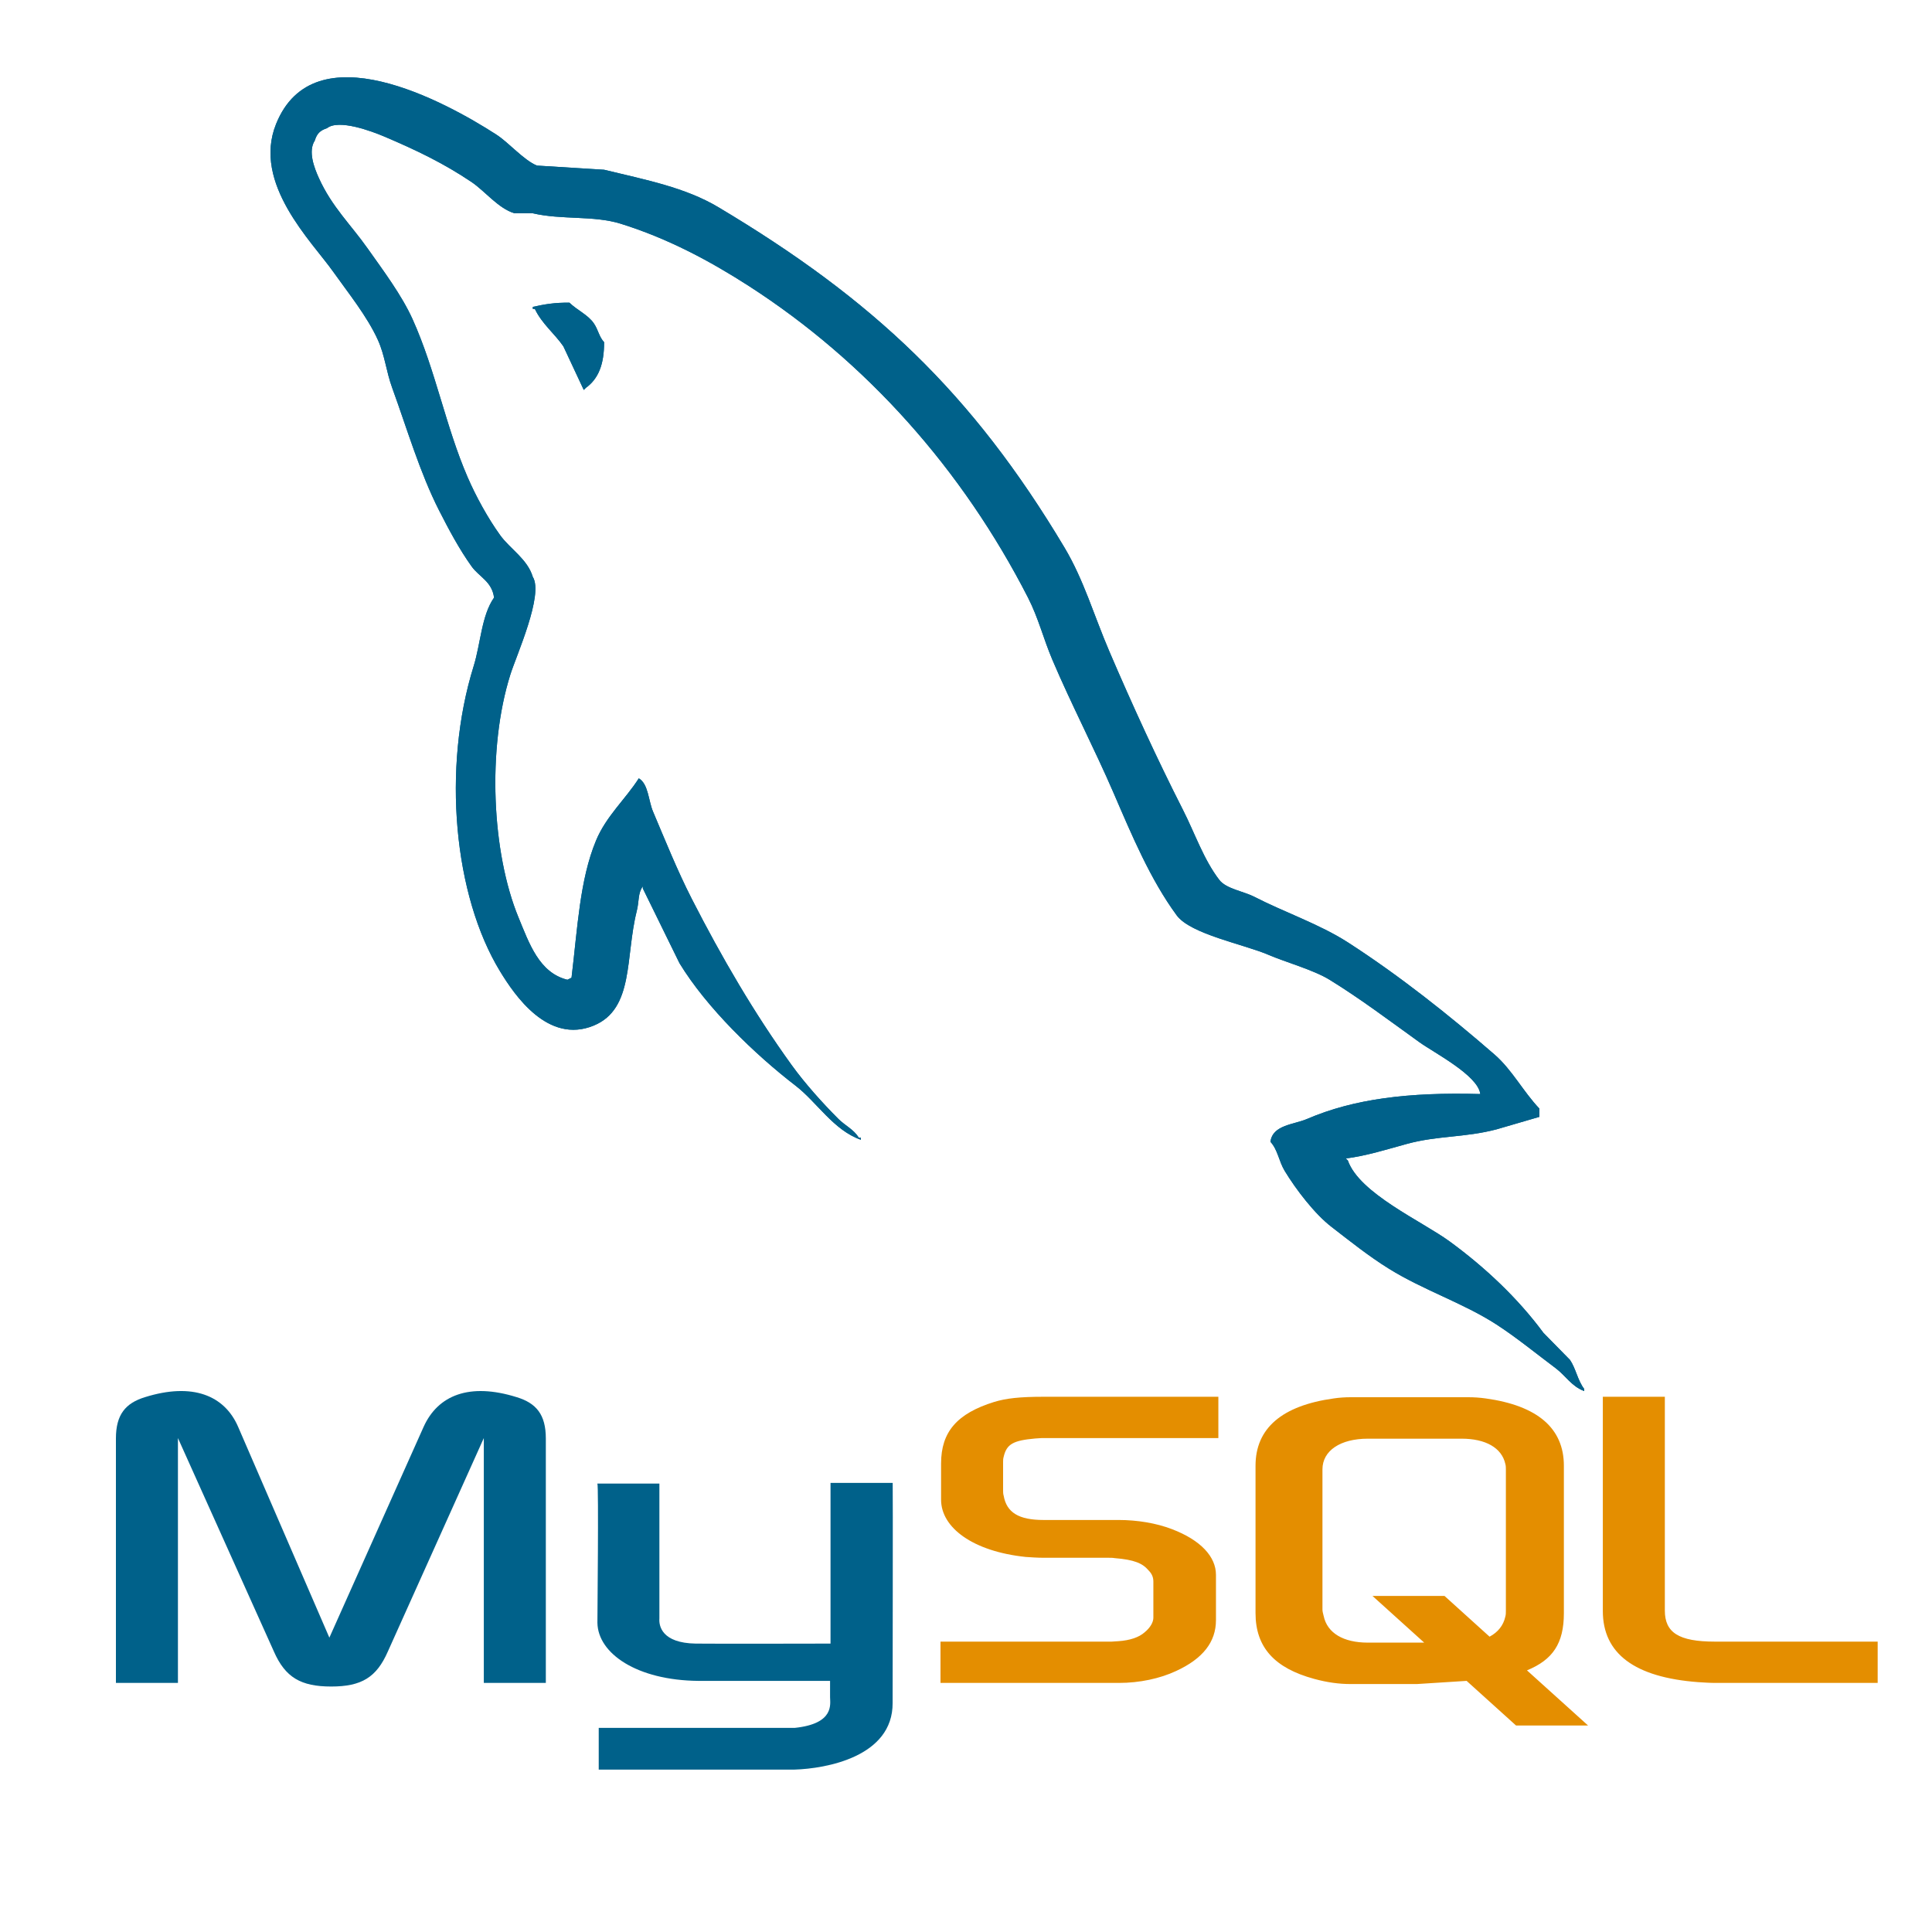 <svg width="30" height="30" viewBox="0 0 50 50" fill="none" xmlns="http://www.w3.org/2000/svg">
<path d="M3 43.554H4.605V37.217L7.089 42.742C7.382 43.41 7.784 43.647 8.571 43.647C9.358 43.647 9.744 43.41 10.037 42.742L12.521 37.217V43.554H14.126V37.227C14.126 36.61 13.879 36.312 13.37 36.158C12.15 35.777 11.332 36.106 10.962 36.929L8.524 42.382L6.164 36.929C5.809 36.106 4.975 35.777 3.756 36.157C3.247 36.312 3 36.61 3 37.227L3 43.554ZM15.46 38.395H17.065V41.887C17.05 42.076 17.126 42.522 18.005 42.536C18.453 42.543 21.466 42.536 21.494 42.536V38.378H23.103C23.11 38.378 23.101 44.048 23.101 44.071C23.11 45.47 21.366 45.773 20.562 45.797H15.495V44.717C15.504 44.717 20.559 44.718 20.572 44.717C21.605 44.608 21.482 44.094 21.482 43.922V43.501H18.072C16.485 43.486 15.474 42.794 15.461 41.997C15.46 41.924 15.496 38.431 15.46 38.395Z" fill="#00618A"/>
<path d="M24.34 43.554H28.954C29.494 43.554 30.019 43.441 30.436 43.246C31.13 42.927 31.469 42.495 31.469 41.929V40.756C31.469 40.293 31.084 39.861 30.327 39.573C29.926 39.419 29.432 39.337 28.953 39.337H27.009C26.361 39.337 26.052 39.142 25.975 38.71C25.96 38.658 25.96 38.617 25.96 38.565V37.835C25.96 37.794 25.96 37.752 25.975 37.701C26.052 37.372 26.222 37.279 26.793 37.228L26.948 37.218H31.531V36.148H27.025C26.377 36.148 26.038 36.189 25.729 36.282C24.772 36.58 24.355 37.053 24.355 37.876V38.812C24.355 39.533 25.173 40.15 26.547 40.294C26.701 40.304 26.855 40.315 27.009 40.315H28.676C28.738 40.315 28.8 40.315 28.846 40.324C29.355 40.365 29.571 40.458 29.726 40.643C29.818 40.736 29.849 40.829 29.849 40.931V41.867C29.849 41.98 29.772 42.124 29.618 42.248C29.479 42.371 29.247 42.454 28.939 42.474L28.769 42.485H24.34V43.554ZM41.481 41.692C41.481 42.793 42.299 43.41 43.95 43.534C44.104 43.544 44.258 43.554 44.413 43.554H48.594V42.485H44.382C43.441 42.485 43.086 42.248 43.086 41.682V36.148H41.481L41.481 41.692ZM32.493 41.748V37.933C32.493 36.965 33.174 36.377 34.519 36.191C34.658 36.17 34.813 36.16 34.952 36.16H37.998C38.153 36.16 38.292 36.17 38.447 36.191C39.792 36.377 40.473 36.964 40.473 37.933V41.748C40.473 42.535 40.184 42.955 39.518 43.229L41.099 44.656H39.235L37.956 43.501L36.669 43.583H34.952C34.658 43.583 34.349 43.542 34.009 43.449C32.988 43.171 32.493 42.635 32.493 41.748ZM34.225 41.655C34.225 41.707 34.241 41.759 34.256 41.821C34.349 42.264 34.767 42.511 35.4 42.511H36.858L35.519 41.302H37.383L38.55 42.357C38.766 42.242 38.907 42.067 38.957 41.841C38.972 41.79 38.972 41.738 38.972 41.687V38.027C38.972 37.986 38.972 37.934 38.957 37.883C38.864 37.47 38.447 37.233 37.828 37.233H35.4C34.689 37.233 34.225 37.543 34.225 38.027L34.225 41.655Z" fill="#E48E00"/>
<path d="M38.31 28.314C36.456 28.262 35.039 28.438 33.828 28.958C33.483 29.107 32.935 29.11 32.879 29.55C33.068 29.753 33.097 30.054 33.248 30.303C33.537 30.78 34.025 31.419 34.461 31.753C34.936 32.12 35.426 32.512 35.937 32.829C36.844 33.394 37.858 33.715 38.732 34.28C39.247 34.614 39.758 35.033 40.261 35.409C40.51 35.594 40.676 35.884 41 36V35.947C40.83 35.727 40.786 35.424 40.631 35.194L39.945 34.495C39.274 33.587 38.424 32.792 37.519 32.13C36.797 31.602 35.183 30.889 34.882 30.033L34.829 29.98C35.34 29.921 35.94 29.732 36.411 29.604C37.204 29.387 37.913 29.443 38.732 29.227L39.839 28.904V28.69C39.426 28.257 39.13 27.683 38.679 27.292C37.499 26.267 36.209 25.243 34.882 24.388C34.146 23.915 33.236 23.608 32.456 23.206C32.194 23.071 31.733 23.001 31.559 22.776C31.149 22.244 30.926 21.569 30.61 20.949C29.949 19.65 29.298 18.231 28.712 16.863C28.312 15.931 28.05 15.012 27.552 14.176C25.157 10.163 22.58 7.741 18.587 5.36C17.737 4.853 16.714 4.654 15.634 4.393L13.894 4.285C13.541 4.135 13.172 3.693 12.839 3.479C11.516 2.627 8.123 0.774 7.144 3.211C6.525 4.749 8.069 6.249 8.62 7.028C9.007 7.574 9.504 8.187 9.781 8.801C9.963 9.205 9.994 9.61 10.15 10.038C10.533 11.09 10.867 12.236 11.363 13.209C11.613 13.701 11.89 14.22 12.206 14.66C12.4 14.93 12.733 15.049 12.786 15.466C12.46 15.931 12.441 16.652 12.258 17.24C11.434 19.889 11.745 23.182 12.944 25.142C13.312 25.745 14.179 27.035 15.37 26.54C16.412 26.107 16.18 24.766 16.478 23.583C16.546 23.316 16.504 23.118 16.636 22.938V22.992L17.585 24.927C18.288 26.081 19.534 27.285 20.591 28.099C21.139 28.52 21.571 29.25 22.279 29.497V29.442H22.226C22.088 29.224 21.875 29.134 21.698 28.958C21.286 28.546 20.827 28.034 20.486 27.561C19.525 26.231 18.676 24.775 17.902 23.26C17.532 22.537 17.212 21.739 16.9 21.003C16.78 20.719 16.781 20.289 16.532 20.143C16.189 20.682 15.688 21.119 15.424 21.756C15.002 22.774 14.948 24.016 14.791 25.303L14.685 25.356C13.95 25.176 13.693 24.405 13.419 23.744C12.729 22.072 12.601 19.38 13.209 17.455C13.366 16.957 14.076 15.389 13.788 14.928C13.651 14.469 13.198 14.204 12.945 13.852C12.632 13.419 12.318 12.849 12.101 12.347C11.536 11.044 11.272 9.58 10.678 8.262C10.393 7.632 9.913 6.995 9.518 6.435C9.081 5.814 8.591 5.357 8.252 4.607C8.131 4.341 7.968 3.913 8.146 3.639C8.203 3.454 8.284 3.377 8.463 3.317C8.769 3.076 9.621 3.397 9.939 3.531C10.785 3.89 11.491 4.231 12.208 4.714C12.551 4.947 12.899 5.396 13.315 5.52H13.79C14.532 5.694 15.364 5.573 16.057 5.788C17.284 6.169 18.382 6.759 19.379 7.401C22.419 9.358 24.903 12.143 26.604 15.465C26.877 16 26.996 16.51 27.236 17.077C27.722 18.221 28.335 19.398 28.818 20.518C29.3 21.634 29.771 22.76 30.453 23.689C30.812 24.177 32.197 24.439 32.826 24.71C33.267 24.9 33.99 25.099 34.408 25.355C35.206 25.846 35.98 26.43 36.728 26.968C37.102 27.239 38.253 27.828 38.31 28.314ZM14.738 7.834C14.352 7.827 14.078 7.878 13.789 7.942V7.995H13.842C14.026 8.382 14.351 8.631 14.58 8.963L15.108 10.092L15.16 10.039C15.487 9.804 15.636 9.429 15.634 8.856C15.503 8.715 15.484 8.539 15.371 8.372C15.221 8.148 14.928 8.022 14.738 7.834Z" fill="#00618A"/>
<path d="M38.31 28.314C36.456 28.262 35.039 28.438 33.828 28.958C33.483 29.107 32.935 29.11 32.879 29.55C33.068 29.753 33.097 30.054 33.248 30.303C33.537 30.78 34.025 31.419 34.461 31.753C34.936 32.12 35.426 32.512 35.937 32.829C36.844 33.394 37.858 33.715 38.732 34.28C39.247 34.614 39.758 35.033 40.261 35.409C40.51 35.594 40.676 35.884 41 36V35.947C40.83 35.727 40.786 35.424 40.631 35.194L39.945 34.495C39.274 33.587 38.424 32.792 37.519 32.13C36.797 31.602 35.183 30.889 34.882 30.033L34.829 29.98C35.34 29.921 35.94 29.732 36.411 29.604C37.204 29.387 37.913 29.443 38.732 29.227L39.839 28.904V28.69C39.426 28.257 39.13 27.683 38.679 27.292C37.499 26.267 36.209 25.243 34.882 24.388C34.146 23.915 33.236 23.608 32.456 23.206C32.194 23.071 31.733 23.001 31.559 22.776C31.149 22.244 30.926 21.569 30.61 20.949C29.949 19.65 29.298 18.231 28.712 16.863C28.312 15.931 28.05 15.012 27.552 14.176C25.157 10.163 22.58 7.741 18.587 5.36C17.737 4.853 16.714 4.654 15.634 4.393L13.894 4.285C13.541 4.135 13.172 3.693 12.839 3.479C11.516 2.627 8.123 0.774 7.144 3.211C6.525 4.749 8.069 6.249 8.62 7.028C9.007 7.574 9.504 8.187 9.781 8.801C9.963 9.205 9.994 9.61 10.15 10.038C10.533 11.09 10.867 12.236 11.363 13.209C11.613 13.701 11.89 14.22 12.206 14.66C12.4 14.93 12.733 15.049 12.786 15.466C12.46 15.931 12.441 16.652 12.258 17.24C11.434 19.889 11.745 23.182 12.944 25.142C13.312 25.745 14.179 27.035 15.37 26.54C16.412 26.107 16.18 24.766 16.478 23.583C16.546 23.316 16.504 23.118 16.636 22.938V22.992L17.585 24.927C18.288 26.081 19.534 27.285 20.591 28.099C21.139 28.52 21.571 29.25 22.279 29.497V29.442H22.226C22.088 29.224 21.875 29.134 21.698 28.958C21.286 28.546 20.827 28.034 20.486 27.561C19.525 26.231 18.676 24.775 17.902 23.26C17.532 22.537 17.212 21.739 16.9 21.003C16.78 20.719 16.781 20.289 16.532 20.143C16.189 20.682 15.688 21.119 15.424 21.756C15.002 22.774 14.948 24.016 14.791 25.303L14.685 25.356C13.95 25.176 13.693 24.405 13.419 23.744C12.729 22.072 12.601 19.38 13.209 17.455C13.366 16.957 14.076 15.389 13.788 14.928C13.651 14.469 13.198 14.204 12.945 13.852C12.632 13.419 12.318 12.849 12.101 12.347C11.536 11.044 11.272 9.58 10.678 8.262C10.393 7.632 9.913 6.995 9.518 6.435C9.081 5.814 8.591 5.357 8.252 4.607C8.131 4.341 7.968 3.913 8.146 3.639C8.203 3.454 8.284 3.377 8.463 3.317C8.769 3.076 9.621 3.397 9.939 3.531C10.785 3.89 11.491 4.231 12.208 4.714C12.551 4.947 12.899 5.396 13.315 5.52H13.79C14.532 5.694 15.364 5.573 16.057 5.788C17.284 6.169 18.382 6.759 19.379 7.401C22.419 9.358 24.903 12.143 26.604 15.465C26.877 16 26.996 16.51 27.236 17.077C27.722 18.221 28.335 19.398 28.818 20.518C29.3 21.634 29.771 22.76 30.453 23.689C30.812 24.177 32.197 24.439 32.826 24.71C33.267 24.9 33.99 25.099 34.408 25.355C35.206 25.846 35.98 26.43 36.728 26.968C37.102 27.239 38.253 27.828 38.31 28.314ZM14.738 7.834C14.352 7.827 14.078 7.878 13.789 7.942V7.995H13.842C14.026 8.382 14.351 8.631 14.58 8.963L15.108 10.092L15.16 10.039C15.487 9.804 15.636 9.429 15.634 8.856C15.503 8.715 15.484 8.539 15.371 8.372C15.221 8.148 14.928 8.022 14.738 7.834Z" fill="#00618A"/>
</svg>
